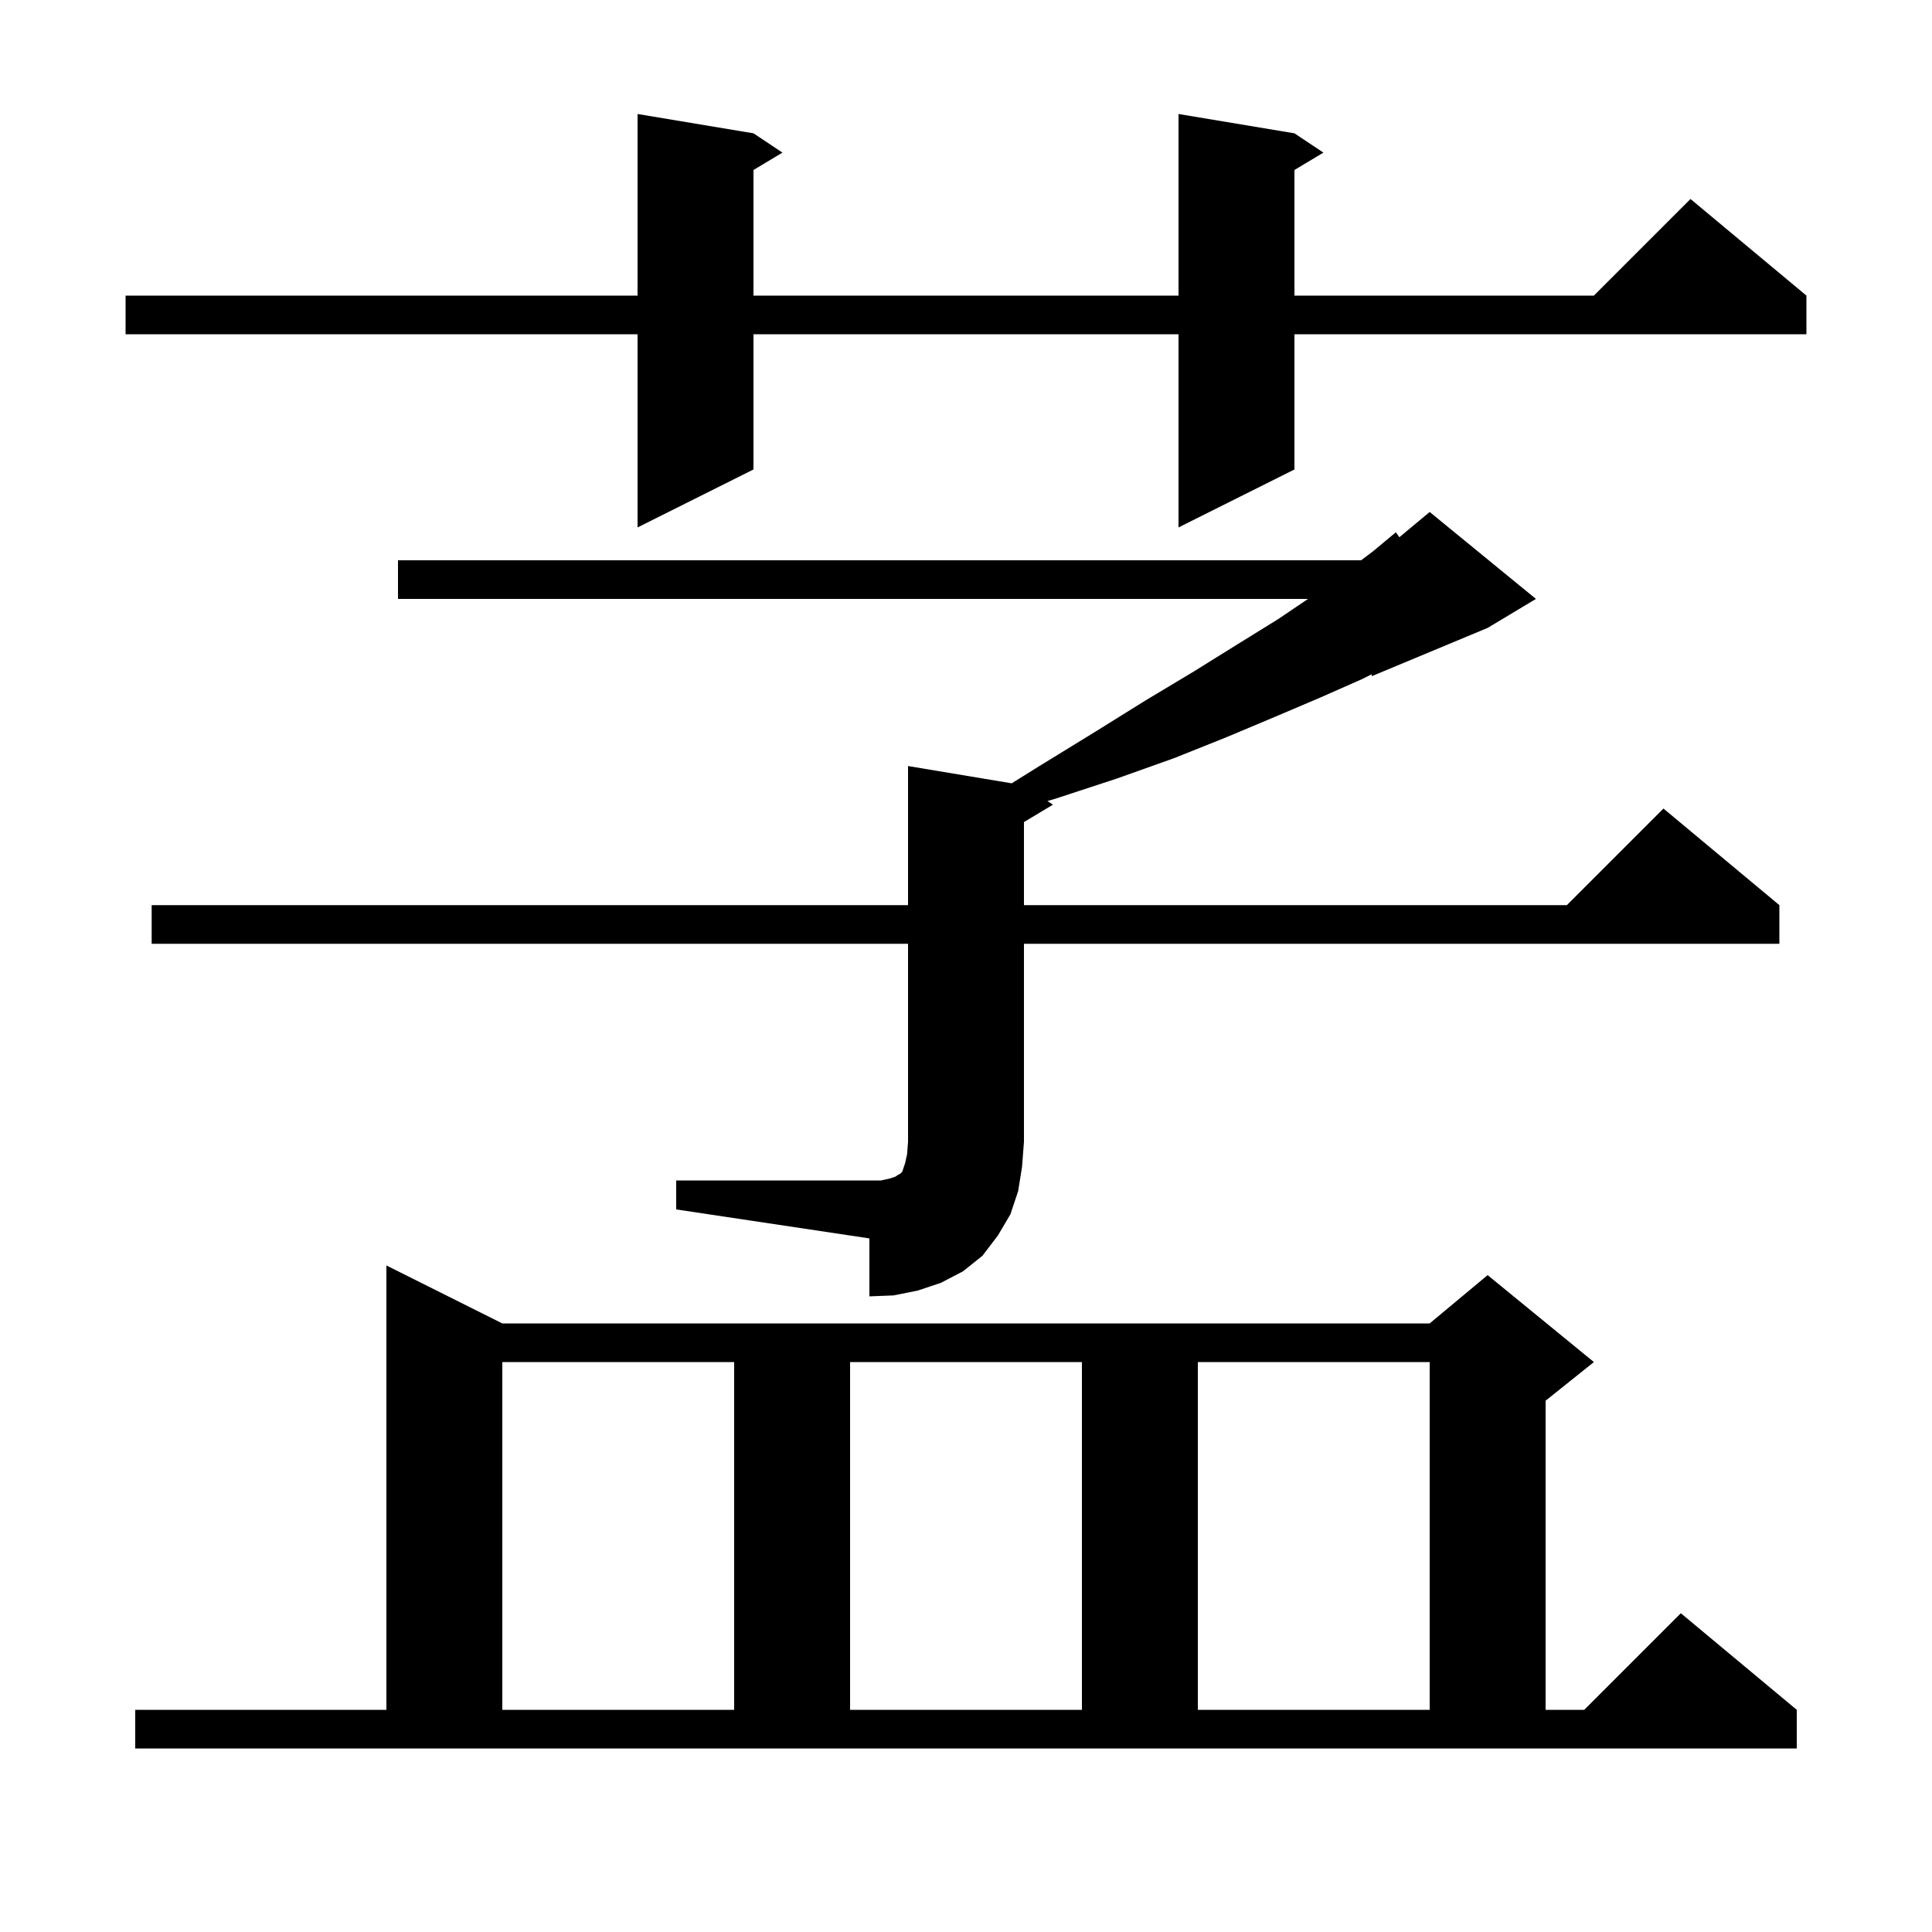 <svg xmlns="http://www.w3.org/2000/svg" xmlns:xlink="http://www.w3.org/1999/xlink" version="1.1" baseProfile="full" viewBox="0 0 200 200" width="200" height="200">
<g fill="black">
<path d="M 14.0 177.0 L 40.0 177.0 L 40.0 131.0 L 52.0 137.0 L 148.0 137.0 L 154.0 132.0 L 165.0 141.0 L 160.0 145.0 L 160.0 177.0 L 164.0 177.0 L 174.0 167.0 L 186.0 177.0 L 186.0 181.0 L 14.0 181.0 Z M 52.0 141.0 L 52.0 177.0 L 76.0 177.0 L 76.0 141.0 Z M 88.0 141.0 L 88.0 177.0 L 112.0 177.0 L 112.0 141.0 Z M 124.0 141.0 L 124.0 177.0 L 148.0 177.0 L 148.0 141.0 Z M 70.0 122.2 L 91.2 122.2 L 92.1 122.0 L 92.7 121.8 L 93.0 121.6 L 93.2 121.5 L 93.4 121.3 L 93.7 120.4 L 93.9 119.5 L 94.0 118.2 L 94.0 97.7 L 15.7 97.7 L 15.7 93.7 L 94.0 93.7 L 94.0 79.3 L 104.729 81.088 L 107.6 79.3 L 113.3 75.8 L 118.6 72.5 L 123.6 69.5 L 128.1 66.7 L 132.3 64.1 L 135.408 62.0 L 41.2 62.0 L 41.2 58.0 L 140.9 58.0 L 142.1 57.1 L 144.5 55.1 L 144.862 55.615 L 148.0 53.0 L 159.0 62.0 L 154.0 65.0 L 142.0 70.0 L 142.0 69.8 L 141.0 70.3 L 136.7 72.2 L 132.0 74.2 L 127.0 76.3 L 121.5 78.5 L 115.6 80.6 L 109.2 82.7 L 108.433 82.922 L 109.0 83.3 L 106.0 85.1 L 106.0 93.7 L 162.2 93.7 L 172.2 83.7 L 184.2 93.7 L 184.2 97.7 L 106.0 97.7 L 106.0 118.2 L 105.8 120.8 L 105.4 123.3 L 104.6 125.7 L 103.3 127.9 L 101.7 130.0 L 99.7 131.6 L 97.4 132.8 L 95.0 133.6 L 92.5 134.1 L 90.0 134.2 L 90.0 128.2 L 70.0 125.2 Z M 134.0 13.8 L 137.0 15.8 L 134.0 17.6 L 134.0 30.6 L 165.0 30.6 L 175.0 20.6 L 187.0 30.6 L 187.0 34.6 L 134.0 34.6 L 134.0 48.6 L 122.0 54.6 L 122.0 34.6 L 78.0 34.6 L 78.0 48.6 L 66.0 54.6 L 66.0 34.6 L 13.0 34.6 L 13.0 30.6 L 66.0 30.6 L 66.0 11.8 L 78.0 13.8 L 81.0 15.8 L 78.0 17.6 L 78.0 30.6 L 122.0 30.6 L 122.0 11.8 Z " />
</g>
</svg>
